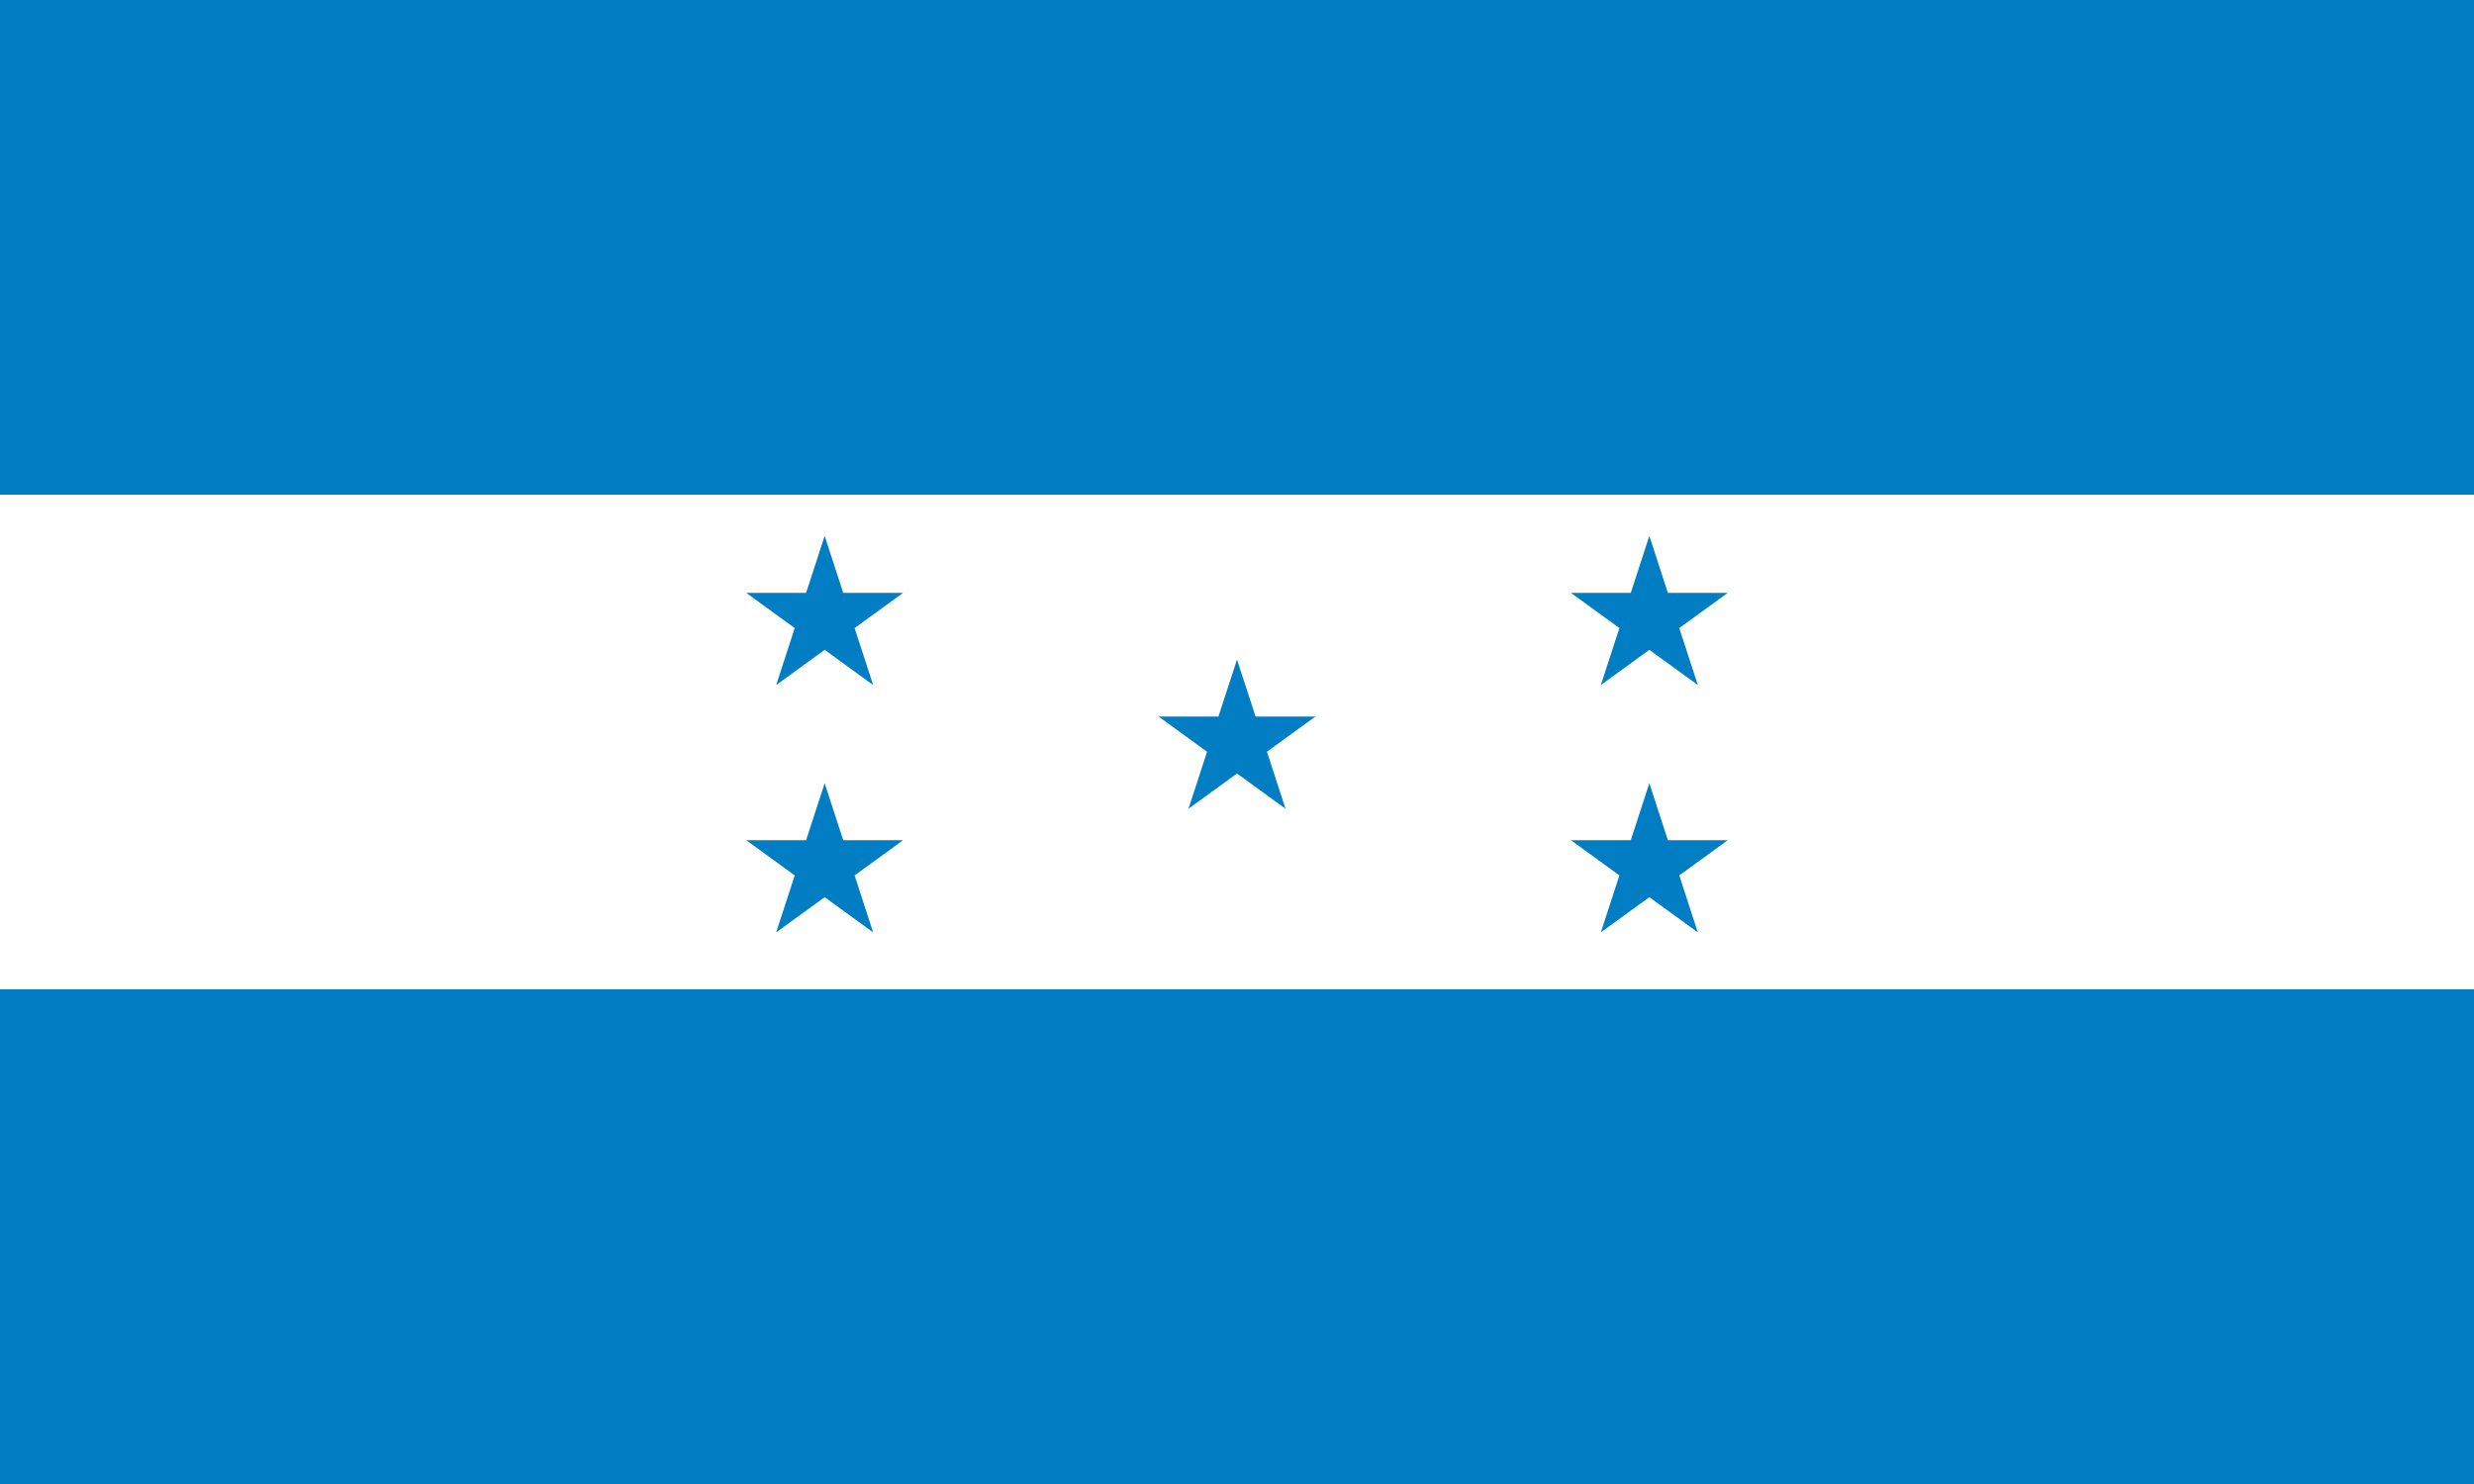 <?xml version="1.0"?>
<svg xmlns="http://www.w3.org/2000/svg" xmlns:xlink="http://www.w3.org/1999/xlink" version="1.1" width="600" height="360" viewBox="0 0 600 360">
<rect x="0" y="0" width="600" height="360" fill="#333333" stroke="none"/>
<!-- Generated by Kreative Vexillo v1.0 -->
<style>
.blue{fill:rgb(0,125,195);}
.white{fill:rgb(255,255,255);}
</style>
<defs>
<path id="star" d="M 0.0 -1.0 L 0.225 -0.309 L 0.951 -0.309 L 0.363 0.118 L 0.588 0.809 L 0.0 0.382 L -0.588 0.809 L -0.363 0.118 L -0.951 -0.309 L -0.225 -0.309 Z"/>
</defs>
<g>
<g>
<rect x="0" y="0" width="600" height="120" class="blue"/>
<rect x="0" y="120" width="600" height="120" class="white"/>
<rect x="0" y="240" width="600" height="120" class="blue"/>
</g>
<use xlink:href="#star" transform="translate(200 150) scale(20 20) rotate(0)" class="blue"/>
<use xlink:href="#star" transform="translate(400 150) scale(20 20) rotate(0)" class="blue"/>
<use xlink:href="#star" transform="translate(300 180) scale(20 20) rotate(0)" class="blue"/>
<use xlink:href="#star" transform="translate(200 210) scale(20 20) rotate(0)" class="blue"/>
<use xlink:href="#star" transform="translate(400 210) scale(20 20) rotate(0)" class="blue"/>
</g>
</svg>
